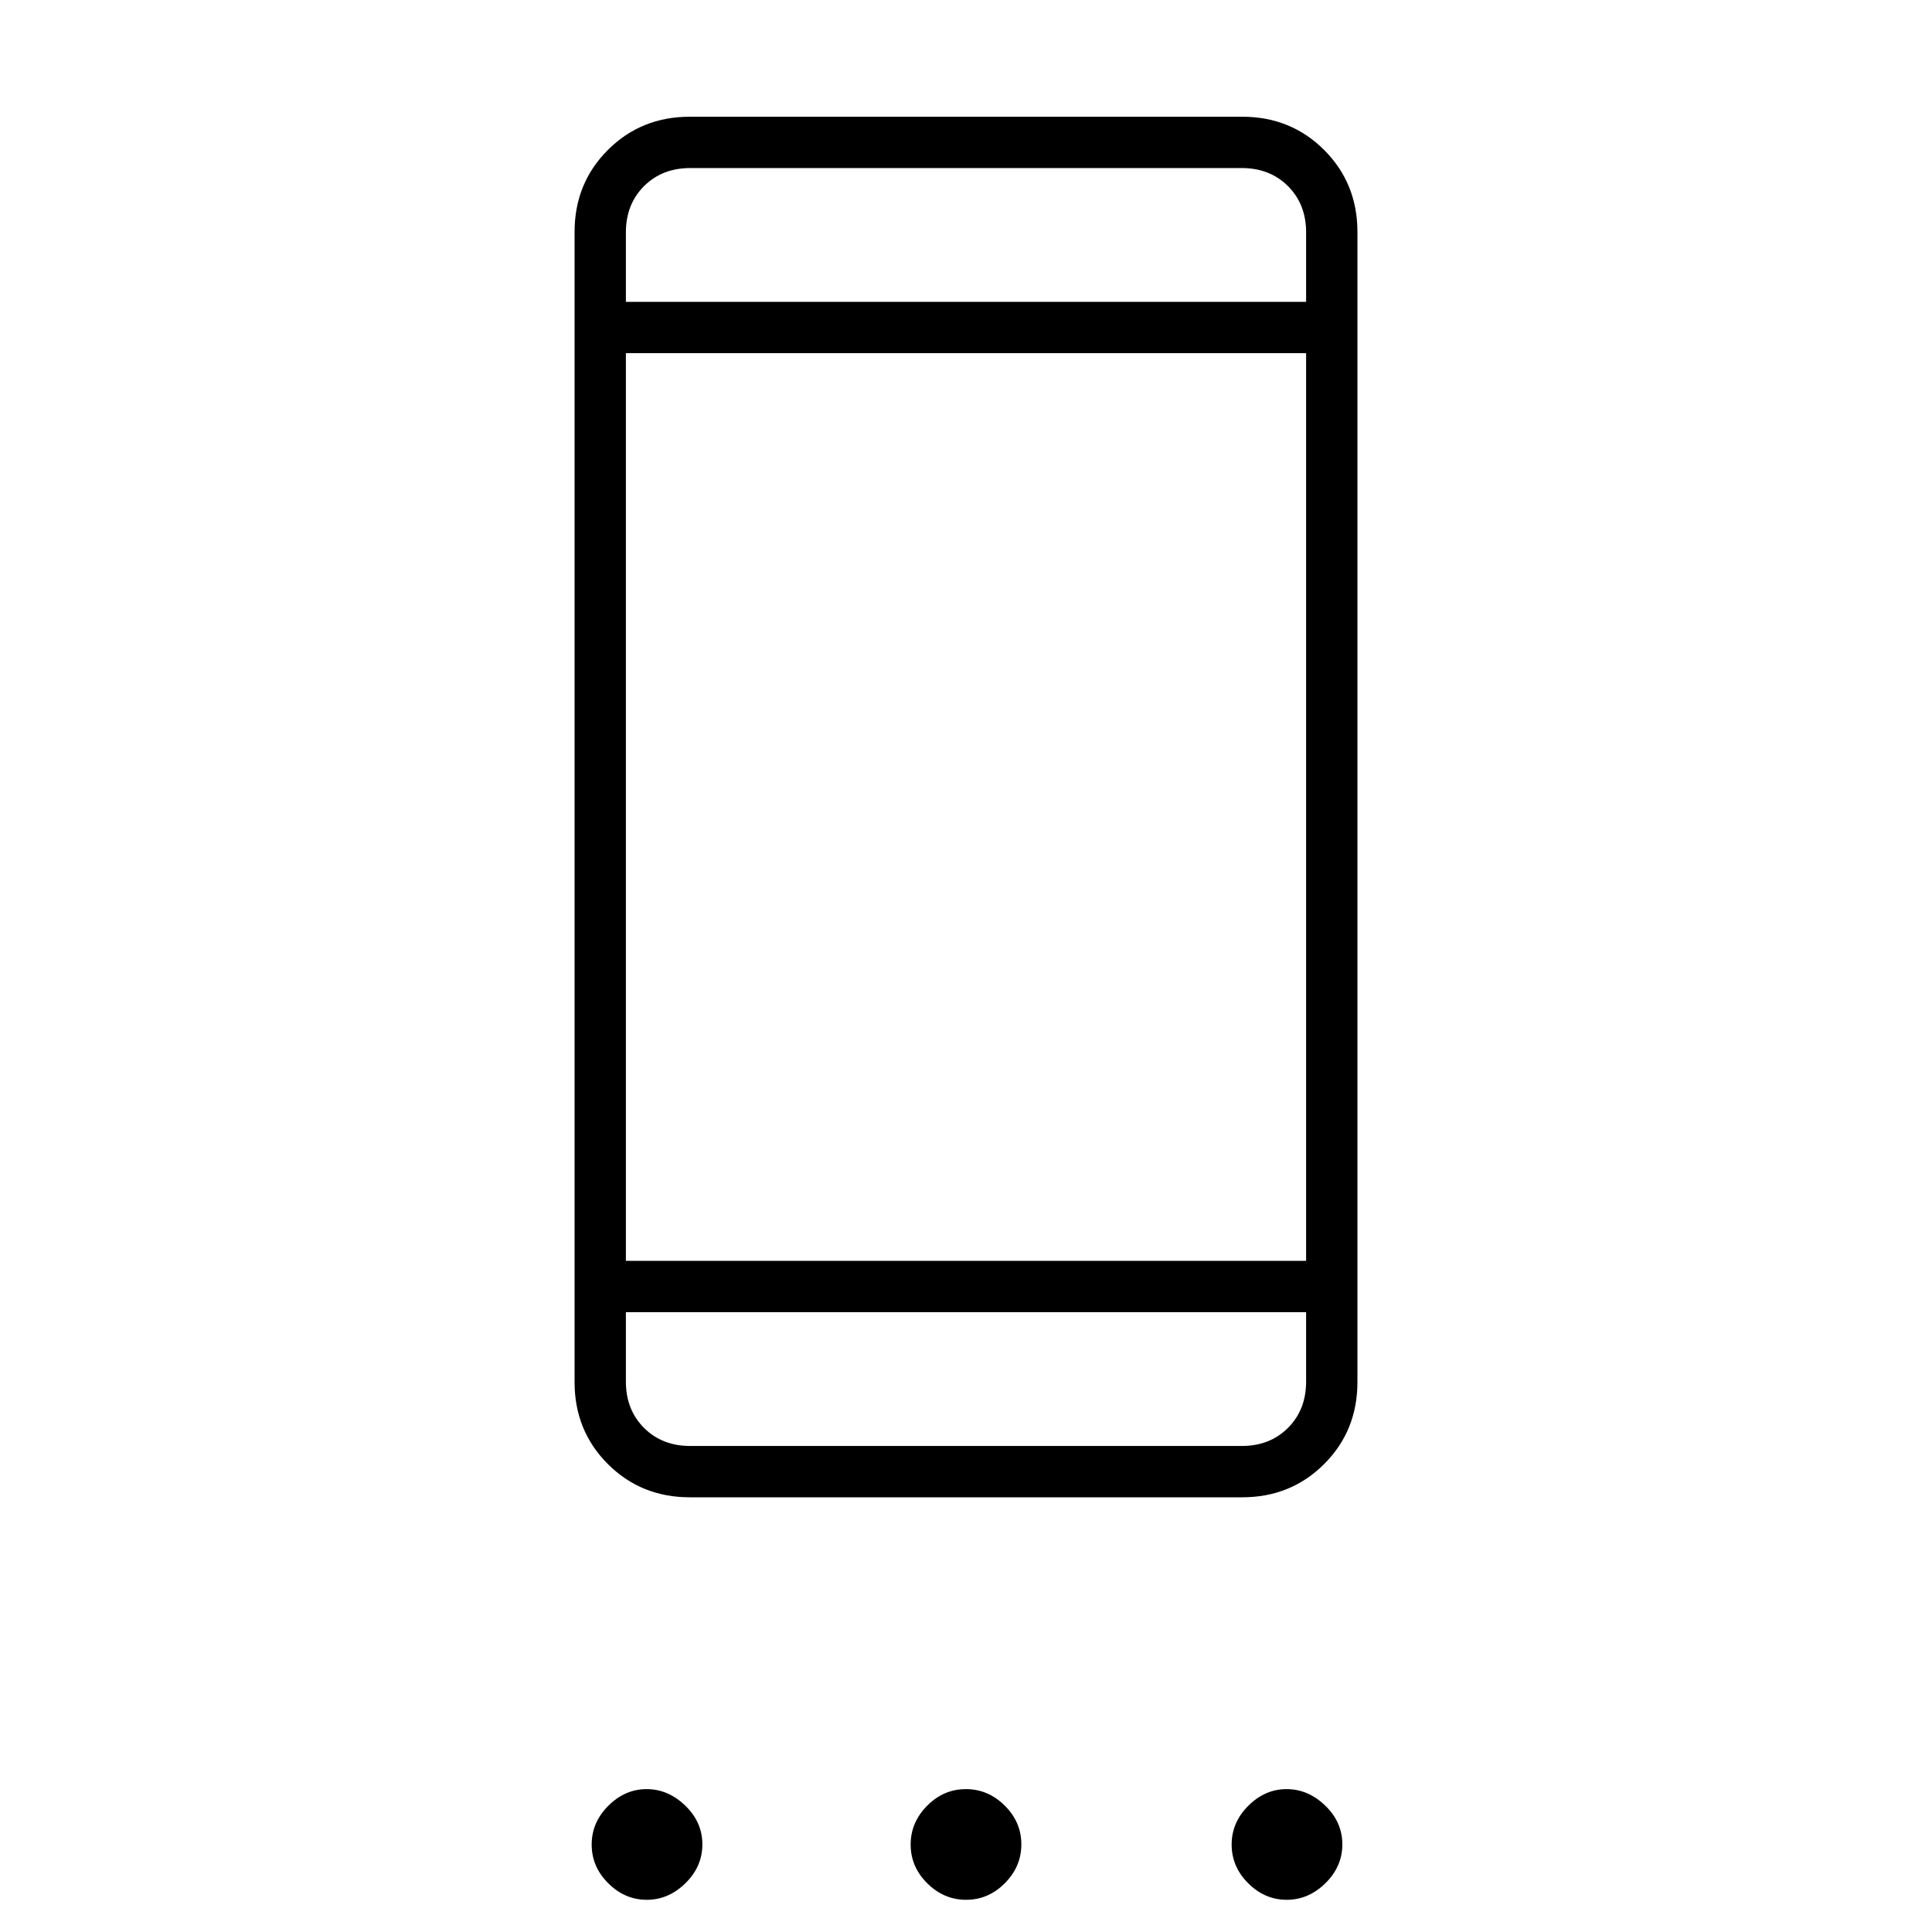 <svg xmlns="http://www.w3.org/2000/svg" height="24" viewBox="0 -960 960 960" width="24"><path d="M321.35-16q-10.85 0-19.1-8.2Q294-32.39 294-43.45q0-11.05 8.3-19.3t19-8.25q10.7 0 19.2 8.2 8.5 8.19 8.5 19.25 0 11.05-8.4 19.3T321.35-16Zm158.7 0q-11.05 0-19.3-8.2-8.25-8.19-8.25-19.25 0-11.05 8.2-19.3Q468.89-71 479.95-71q11.05 0 19.3 8.2 8.25 8.19 8.25 19.25 0 11.05-8.2 19.3Q491.11-16 480.05-16Zm159.3 0q-10.85 0-19.1-8.2Q612-32.39 612-43.45q0-11.05 8.3-19.3t19-8.25q10.7 0 19.2 8.2 8.5 8.19 8.5 19.25 0 11.05-8.4 19.3T639.35-16ZM342.76-216q-24.2 0-40.73-16.53-16.53-16.53-16.53-40.75v-571.44q0-24.22 16.53-40.75T342.76-902h274.48q24.2 0 40.73 16.53 16.53 16.53 16.53 40.75v571.44q0 24.22-16.53 40.75T617.24-216H342.76Zm.24-25.5h274q14 0 23-9t9-23V-308H311v34.5q0 14 9 23t23 9Zm-32-92h338v-451H311v451Zm0-476.5h338v-34.5q0-14-9-23t-23-9H343q-14 0-23 9t-9 23v34.5Zm0 0v-66.5 66.5Zm0 568.5V-308v66.5Z"/></svg>